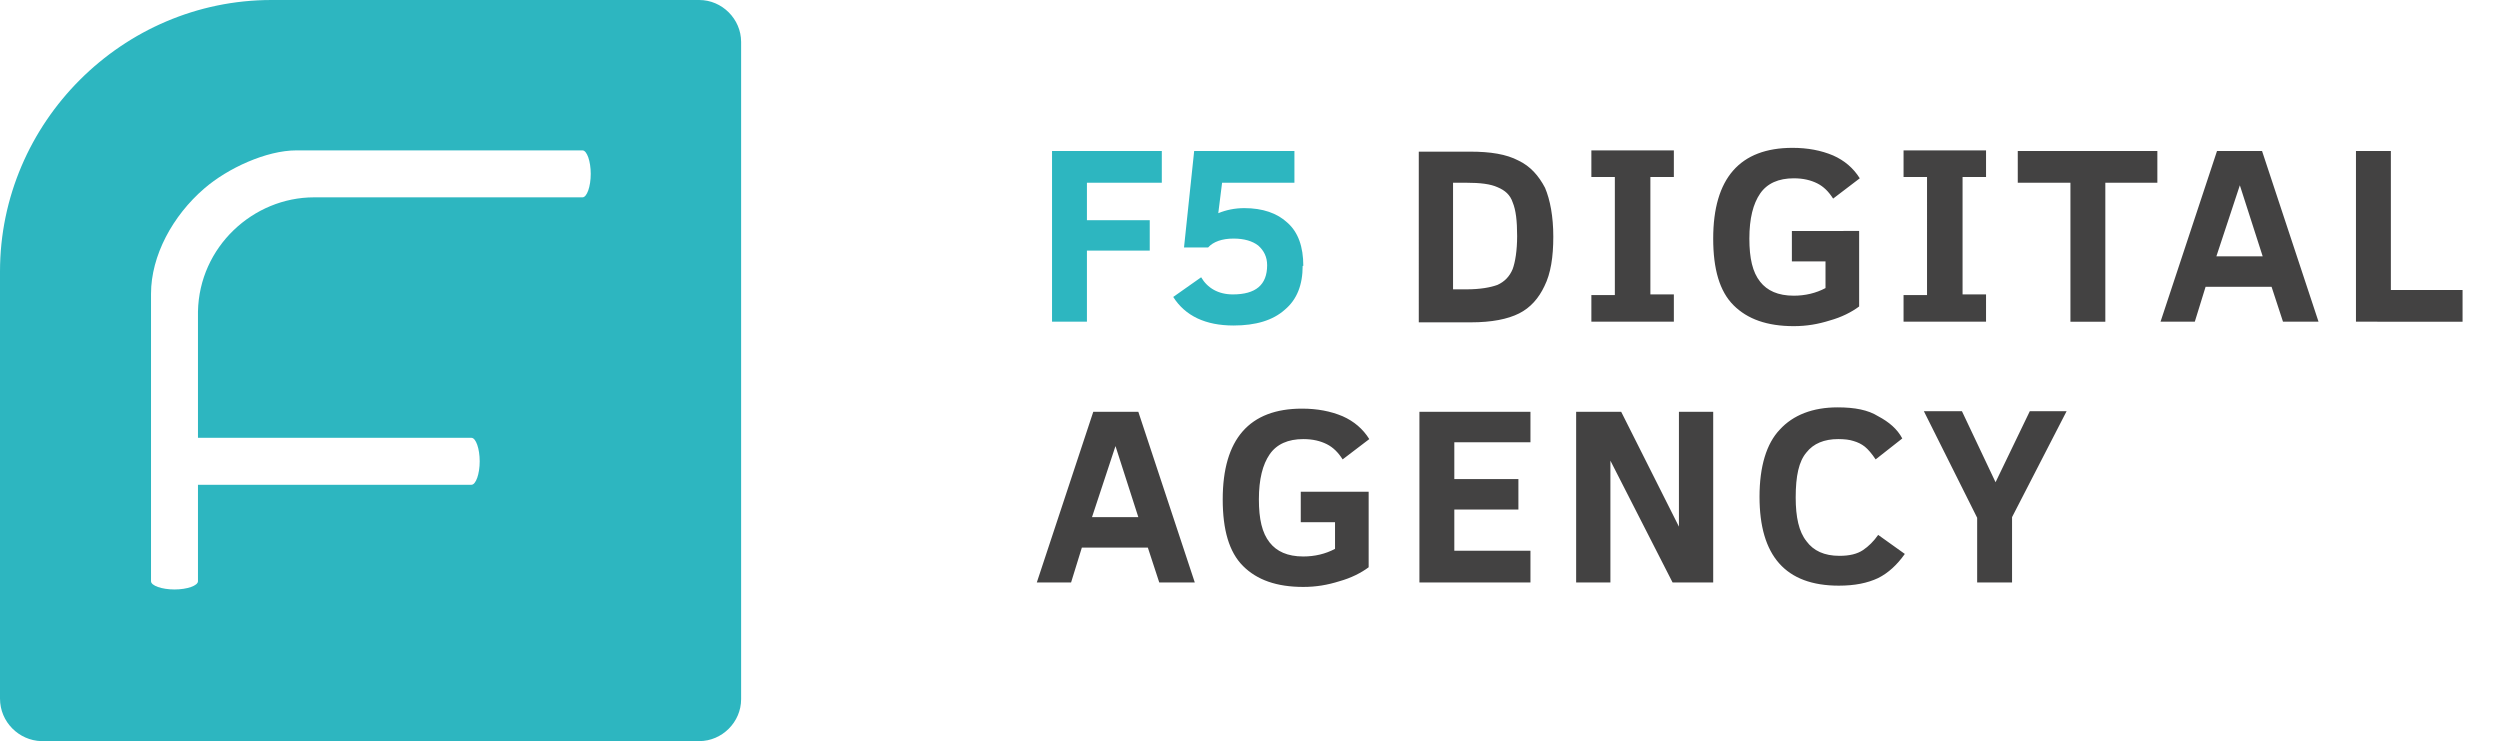 <?xml version="1.0" encoding="utf-8"?>
<!-- Generator: Adobe Illustrator 21.1.0, SVG Export Plug-In . SVG Version: 6.00 Build 0)  -->
<svg version="1.1" id="Слой_1" xmlns="http://www.w3.org/2000/svg" xmlns:xlink="http://www.w3.org/1999/xlink" x="0px" y="0px"
	 viewBox="0 0 394 116.8" style="enable-background:new 0 0 394 116.8;" xml:space="preserve">
<style type="text/css">
	.st0{fill:#434242;}
	.st1{fill:#2DB6C0;}
</style>
<g id="Слой_x0020_1">
	<g id="_160428936">
		<path class="st0" d="M244.8,37.3c0,3.2-0.4,5.8-1.4,7.8c-0.9,1.9-2.2,3.4-4,4.3c-1.8,0.9-4.3,1.4-7.6,1.4h-8.2V23.9h8.1
			c3.2,0,5.7,0.4,7.6,1.4c1.9,0.9,3.2,2.4,4.2,4.3C244.3,31.5,244.8,34.1,244.8,37.3L244.8,37.3z M239.1,37.2c0-2.4-0.2-4.1-0.7-5.3
			c-0.4-1.2-1.2-1.9-2.4-2.4c-1.1-0.5-2.7-0.7-4.9-0.7H229v16.8h2.1c2.2,0,3.8-0.3,4.9-0.7c1.1-0.5,1.9-1.3,2.4-2.5
			C238.8,41.3,239.1,39.5,239.1,37.2L239.1,37.2z M263.8,50.7h-13v-4.2h3.7V27.9h-3.7v-4.2h13v4.2h-3.7v18.5h3.7V50.7z M288.9,31.3
			c-0.7-1.1-1.5-1.9-2.5-2.4s-2.2-0.8-3.7-0.8c-2.4,0-4.2,0.8-5.3,2.4s-1.7,3.9-1.7,7.1c0,3.1,0.5,5.3,1.7,6.8
			c1.1,1.4,2.8,2.2,5.3,2.2c1.8,0,3.5-0.4,5-1.2v-4.2h-5.3v-4.8H293v11.9c-1.2,0.9-2.8,1.7-4.6,2.2c-1.9,0.6-3.7,0.9-5.7,0.9
			c-4.2,0-7.3-1.1-9.5-3.3c-2.2-2.2-3.2-5.7-3.2-10.5c0-9.5,4.2-14.3,12.5-14.3c2.4,0,4.5,0.4,6.4,1.2c1.8,0.8,3.2,2,4.2,3.6
			L288.9,31.3L288.9,31.3z M313,50.7h-13v-4.2h3.7V27.9h-3.7v-4.2h13v4.2h-3.7v18.5h3.7V50.7z M331.8,28.8v21.9h-5.5V28.8h-8.3v-5
			h22v5H331.8z M340.5,50.7l8.9-26.9h7.1l8.9,26.9h-5.6l-1.8-5.5h-10.4l-1.7,5.5H340.5z M349.3,40.4h7.3l-3.6-11.2L349.3,40.4z
			 M371.3,50.7V23.8h5.5v21.9h11.3v5H371.3z M163.4,91.8l8.9-26.9h7.1l8.9,26.9h-5.6l-1.8-5.5h-10.4l-1.7,5.5H163.4z M172.1,81.5
			h7.3l-3.6-11.2L172.1,81.5z M211.6,72.4c-0.7-1.1-1.5-1.9-2.5-2.4s-2.2-0.8-3.7-0.8c-2.4,0-4.2,0.8-5.3,2.4
			c-1.1,1.6-1.7,3.9-1.7,7.1c0,3.1,0.5,5.3,1.7,6.8c1.1,1.4,2.8,2.2,5.3,2.2c1.8,0,3.5-0.4,5-1.2v-4.2H205v-4.8h10.7v11.9
			c-1.2,0.9-2.8,1.7-4.6,2.2c-1.9,0.6-3.7,0.9-5.7,0.9c-4.2,0-7.3-1.1-9.5-3.3c-2.2-2.2-3.2-5.7-3.2-10.5c0-9.5,4.2-14.3,12.5-14.3
			c2.4,0,4.5,0.4,6.4,1.2c1.8,0.8,3.2,2,4.2,3.6L211.6,72.4L211.6,72.4z M223.7,91.8V64.9h17.5v4.8h-12v5.8h10.1v4.8h-10.1v6.5h12v5
			H223.7z M263.6,91.8l-9.8-19.2v19.2h-5.4V64.9h7.1l9.1,18.1V64.9h5.4v26.9H263.6z M300.2,87.3c-1.2,1.7-2.6,3-4.2,3.8
			c-1.7,0.8-3.7,1.2-6.2,1.2c-8.4,0-12.5-4.7-12.5-14c0-4.8,1.1-8.4,3.2-10.6c2.1-2.3,5.2-3.5,9.1-3.5c2.7,0,4.8,0.4,6.4,1.4
			c1.7,0.9,3,2,3.8,3.5l-4.2,3.3c-0.6-0.9-1.2-1.6-1.7-2c-0.5-0.4-1.1-0.7-1.8-0.9c-0.6-0.2-1.4-0.3-2.4-0.3c-2.2,0-3.9,0.7-5,2.1
			c-1.2,1.4-1.7,3.7-1.7,7.1c0,3.1,0.5,5.4,1.7,6.9c1.1,1.5,2.8,2.3,5.2,2.3c1.6,0,2.8-0.3,3.7-0.9c0.9-0.6,1.7-1.4,2.4-2.4
			L300.2,87.3L300.2,87.3z M317.1,81.5v10.3h-5.5V81.6l-8.4-16.8h6l5.3,11.2l5.4-11.2h5.8L317.1,81.5z"/>
		<path class="st1" d="M171.3,28.9v5.8h9.9v4.8h-9.9v11.2h-5.5V23.8h17.3v5H171.3z M205.3,41.9c0,3-0.9,5.3-2.8,6.9
			c-1.9,1.7-4.6,2.5-8.1,2.5c-4.4,0-7.6-1.5-9.5-4.5l4.4-3.1c1,1.7,2.7,2.7,5,2.7c3.6,0,5.4-1.5,5.4-4.6c0-1.3-0.5-2.3-1.4-3.1
			c-0.9-0.7-2.2-1.1-3.9-1.1c-1.8,0-3.2,0.5-4,1.4h-3.8l1.6-15.2h15.8v5h-11.4l-0.6,4.8c1.2-0.5,2.6-0.8,4.1-0.8
			c2.9,0,5.2,0.8,6.8,2.3c1.7,1.5,2.5,3.8,2.5,6.8L205.3,41.9z"/>
	</g>
	<path class="st1" d="M6.5,116.8h103.7c3.6,0,6.6-3,6.6-6.6V6.6c0-3.6-3-6.6-6.6-6.6H42.8C19.3,0,0,19.3,0,42.8v67.3
		C0,113.8,3,116.7,6.5,116.8L6.5,116.8z M31.2,69h43.1c0.7,0,1.3,1.7,1.3,3.7s-0.6,3.7-1.3,3.7H31.2v15.2l0,0c0,0.7-1.7,1.3-3.7,1.3
		s-3.7-0.6-3.7-1.3V52.4l0,0c0-0.7,0-1.4,0-2.1v-4c0-6,3.4-12.3,8.4-16.6c3.7-3.2,9.8-6,14.5-6h45.1c0.7,0,1.3,1.7,1.3,3.7
		s-0.6,3.7-1.3,3.7H49.5c-9.6,0-18.1,7.8-18.3,18l0,0c0,0.1,0,0.2,0,0.4v1.2c0,0.3,0,0.6,0,0.9v2.5V69L31.2,69z M91.4,47
		c0.7,0,1.3-1.7,1.3-3.7s-0.6-3.7-1.3-3.7H65.1h-0.4h-0.4h-0.3H52.6c-7.7,0-13.1,6.3-13.2,13.2c0.1,3.2,0.1,5.8,0.1,8.9v0.1h3.9h3.5
		h0.9c0.5,0,1,0,1.5,0c1,0,2.2,0,3.6,0c0.8,0,1.7,0,4.6,0l15.8,0.1c4.9,0,10.7,5,10.7,9.9v2.1c0,4.8-4.9,10.3-11.2,10.3l-33.3,0.1
		c-0.7,0-1.3,1.7-1.3,3.7s0.6,3.7,1.3,3.7h33c9.9,0,19.2-7.8,19.2-18.4v-0.2c0-11.2-8.4-18.6-20.2-18.6H59.1h-0.8h-0.8l0,0l0,0H47.2
		c-0.1-1.2-0.1-2.4,0.3-3.4c0.6-1.9,1.9-3,3.4-3.6c1.2-0.5,1.8-0.4,3.1-0.4h6.4h0.4c0.4,0,0.7,0,1,0h2.2h0.2h0.3h0.3h0.3h0.4h3h23.3
		L91.4,47z"/>
</g>
</svg>
